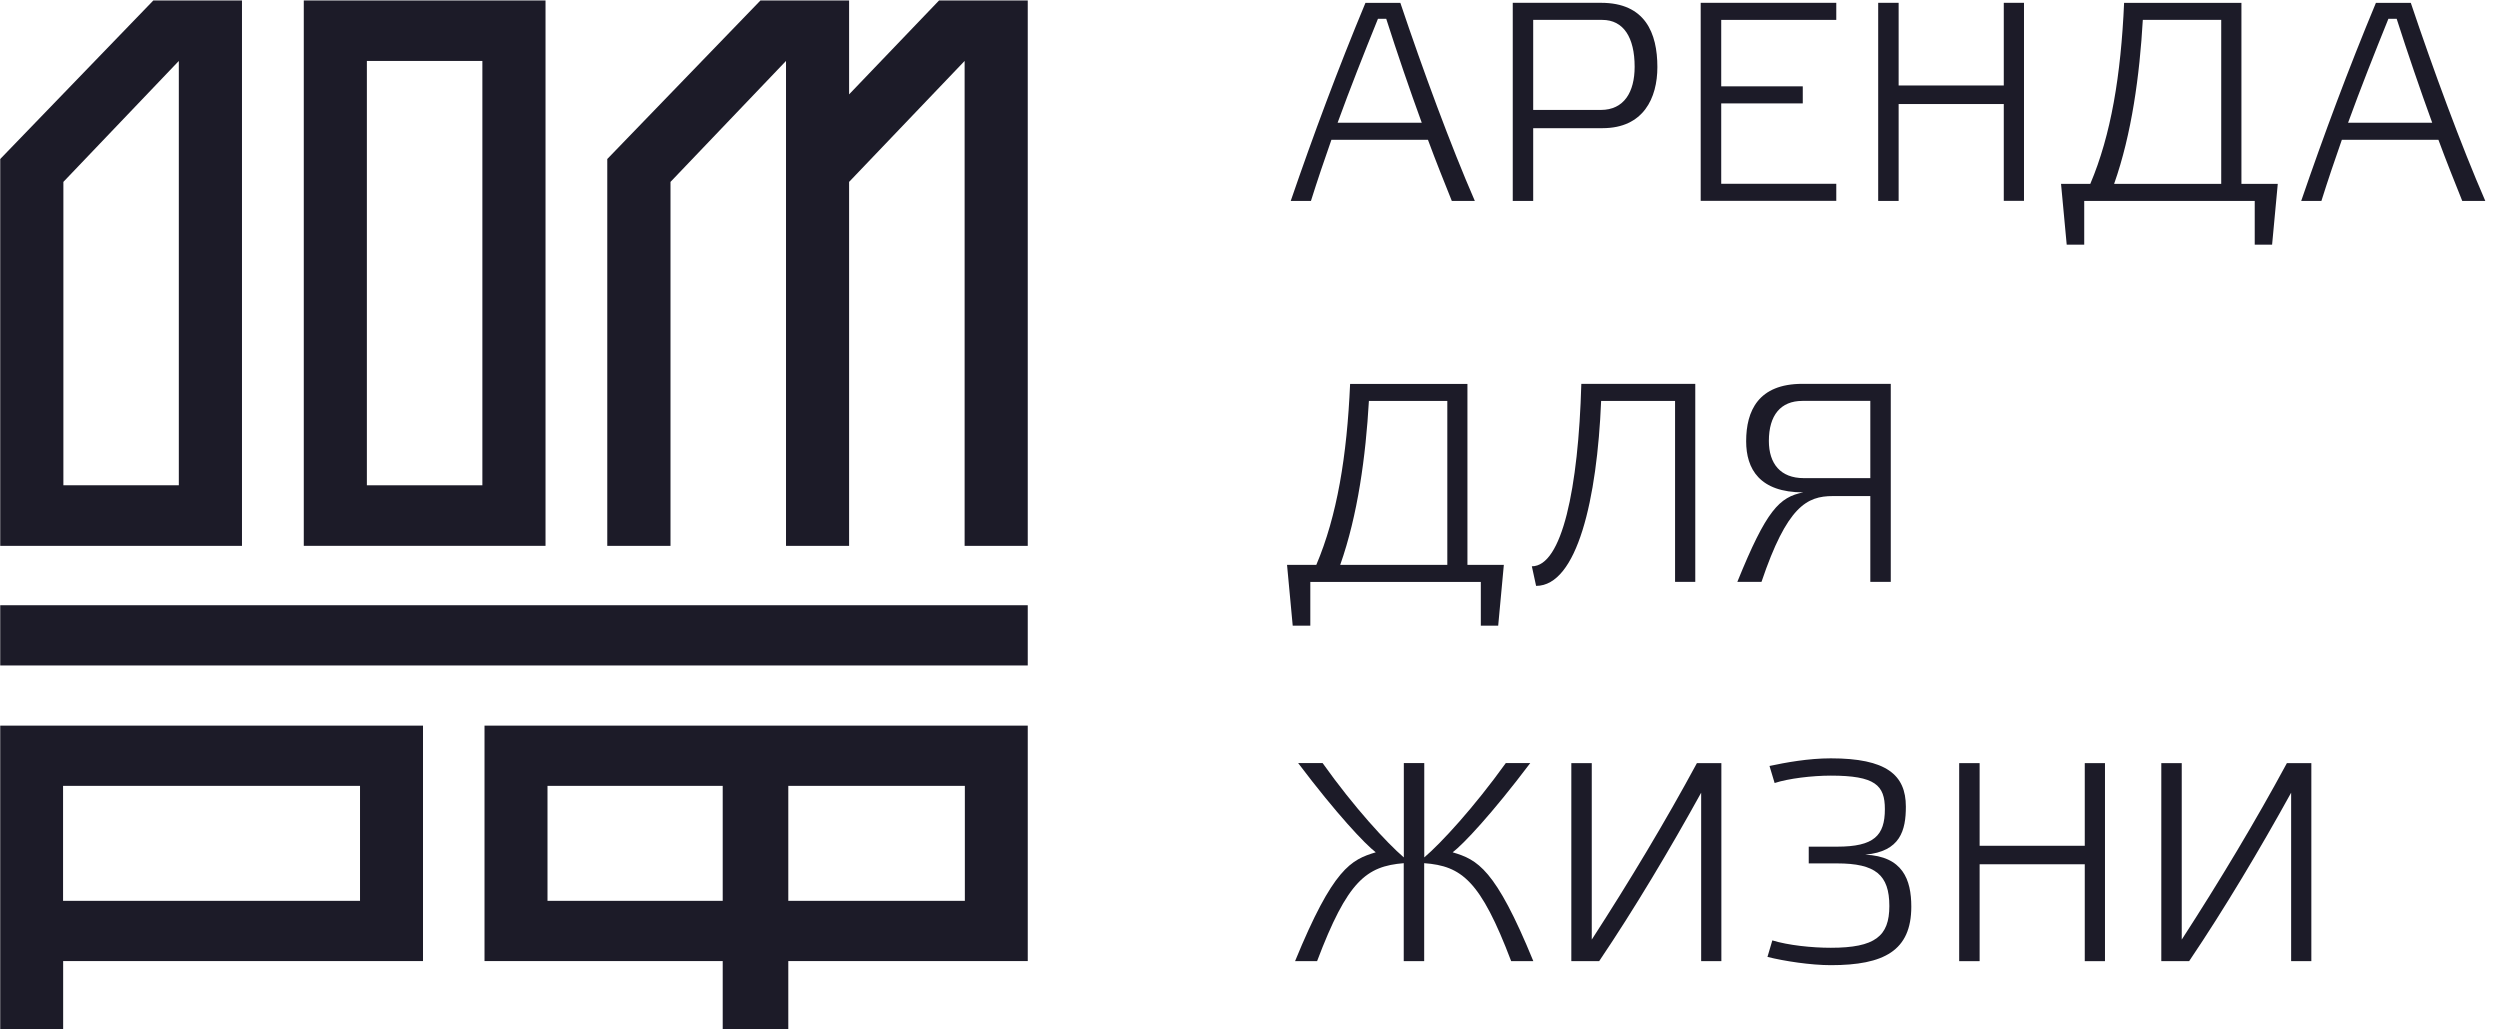 <?xml version="1.0" encoding="UTF-8"?>
<svg width="119px" height="49px" viewBox="0 0 119 49" version="1.1" xmlns="http://www.w3.org/2000/svg" xmlns:xlink="http://www.w3.org/1999/xlink">
    <!-- Generator: sketchtool 59 (101010) - https://sketch.com -->
    <title>68360531-64D2-4CDD-8B4F-A2B25D311E1C</title>
    <desc>Created with sketchtool.</desc>
    <g id="Актуальное" stroke="none" stroke-width="1" fill="none" fill-rule="evenodd">
        <g id="Main_desktop" transform="translate(-238, -38)" fill="#1C1B28" fill-rule="nonzero">
            <g id="hader">
                <g id="logo" transform="translate(238, 38)">
                    <g id="z_domrf_logo_showroom-(1)">
                        <rect id="Rectangle" x="0.011" y="28.809" width="48.91" height="2.867"></rect>
                        <path d="M0.011,48.996 L3.006,48.996 L3.006,45.747 L20.135,45.747 L20.135,34.54 L0.011,34.54 L0.011,48.996 Z M3.002,37.407 L17.137,37.407 L17.137,42.88 L3.002,42.88 L3.002,37.407 Z" id="Shape"></path>
                        <path d="M23.063,45.747 L34.401,45.747 L34.401,48.996 L37.523,48.996 L37.523,45.747 L48.921,45.747 L48.921,34.54 L23.063,34.54 L23.063,45.747 Z M37.523,37.407 L45.927,37.407 L45.927,42.88 L37.523,42.88 L37.523,37.407 Z M26.057,37.407 L34.401,37.407 L34.401,42.88 L26.061,42.88 L26.061,37.407 L26.057,37.407 Z" id="Shape"></path>
                        <path d="M25.967,0.022 L14.46,0.022 L14.46,25.982 L25.967,25.982 L25.967,0.022 L25.967,0.022 Z M22.965,23.1 L17.463,23.1 L17.463,2.901 L22.961,2.901 L22.961,23.1 L22.965,23.1 Z" id="Shape"></path>
                        <polygon id="Path" points="31.916 8.658 37.414 2.901 37.414 25.982 40.417 25.982 40.417 8.658 45.916 2.901 45.916 25.982 48.921 25.982 48.921 0.022 44.699 0.022 40.417 4.492 40.417 0.022 36.198 0.022 28.906 7.569 28.906 25.982 31.916 25.982"></polygon>
                        <path d="M8.512,25.982 L11.518,25.982 L11.518,23.104 L11.518,0.022 L7.299,0.022 L0.011,7.569 L0.011,23.104 L0.011,25.982 L3.017,25.982 L8.512,25.982 L8.512,25.982 Z M3.017,8.658 L8.512,2.901 L8.512,23.1 L3.017,23.1 L3.017,8.658 Z" id="Shape"></path>
                        <g id="Group" transform="translate(61.428, 0.112)">
                            <path d="M6.543,6.543 L1.947,6.543 C1.61,7.502 1.284,8.464 0.973,9.452 L0.011,9.452 C1.093,6.3 2.257,3.174 3.567,0.026 L5.229,0.026 C6.296,3.204 7.636,6.843 8.774,9.452 L7.678,9.452 C7.314,8.542 6.921,7.569 6.543,6.543 Z M4.163,0.782 C3.485,2.459 2.837,4.095 2.242,5.731 L6.248,5.731 C5.667,4.136 5.083,2.429 4.556,0.782 L4.163,0.782 L4.163,0.782 Z" id="Shape"></path>
                            <path d="M10.579,9.452 L10.579,0.022 L14.786,0.022 C16.882,0.022 17.463,1.456 17.463,3.081 C17.463,4.556 16.8,5.989 14.853,5.989 L11.552,5.989 L11.552,9.452 L10.579,9.452 L10.579,9.452 Z M14.771,5.121 C15.879,5.121 16.381,4.267 16.381,3.066 C16.381,1.673 15.853,0.835 14.839,0.835 L11.552,0.835 L11.552,5.121 L14.771,5.121 Z" id="Shape"></path>
                            <polygon id="Path" points="25.979 0.022 25.979 0.835 20.502 0.835 20.502 3.998 24.384 3.998 24.384 4.81 20.502 4.81 20.502 8.636 25.979 8.636 25.979 9.448 19.525 9.448 19.525 0.022"></polygon>
                            <polygon id="Path" points="28.947 9.452 27.974 9.452 27.974 0.022 28.947 0.022 28.947 3.957 33.952 3.957 33.952 0.022 34.914 0.022 34.914 9.448 33.952 9.448 33.952 4.84 28.947 4.84"></polygon>
                            <path d="M46.994,8.64 L46.724,11.533 L45.897,11.533 L45.897,9.452 L37.781,9.452 L37.781,11.533 L36.947,11.533 L36.677,8.64 L38.07,8.64 C39.058,6.315 39.529,3.459 39.679,0.026 L45.264,0.026 L45.264,8.64 L46.994,8.64 Z M44.302,0.835 L40.57,0.835 C40.42,3.459 40.042,6.27 39.204,8.64 L44.302,8.64 L44.302,0.835 Z" id="Shape"></path>
                            <path d="M54.641,6.543 L50.044,6.543 C49.707,7.502 49.382,8.464 49.071,9.452 L48.109,9.452 C49.191,6.3 50.355,3.174 51.665,0.026 L53.327,0.026 C54.394,3.204 55.734,6.843 56.872,9.452 L55.775,9.452 C55.412,8.542 55.019,7.569 54.641,6.543 Z M52.26,0.782 C51.583,2.459 50.935,4.095 50.34,5.731 L54.345,5.731 C53.765,4.136 53.181,2.429 52.653,0.782 L52.26,0.782 L52.26,0.782 Z" id="Shape"></path>
                        </g>
                        <path d="M71.583,26.888 L71.314,29.782 L70.487,29.782 L70.487,27.701 L62.371,27.701 L62.371,29.782 L61.533,29.782 L61.263,26.888 L62.656,26.888 C63.644,24.564 64.116,21.707 64.265,18.275 L69.85,18.275 L69.85,26.888 L71.583,26.888 Z M68.892,19.083 L65.16,19.083 C65.01,21.707 64.632,24.519 63.794,26.888 L68.892,26.888 L68.892,19.083 Z" id="Shape"></path>
                        <path d="M76.214,19.083 C76.023,23.748 75.076,27.888 73.118,27.888 L72.916,26.956 C74.35,26.956 75.132,23.25 75.271,18.271 L80.695,18.271 L80.695,27.697 L79.733,27.697 L79.733,19.083 L76.214,19.083 Z" id="Path"></path>
                        <path d="M90.001,18.271 L90.001,27.697 L89.027,27.697 L89.027,23.613 L87.242,23.613 C86.01,23.613 85.063,24.099 83.847,27.697 L82.697,27.697 C84.09,24.26 84.7,23.665 85.834,23.437 C83.764,23.437 83.117,22.329 83.117,21.004 C83.117,19.555 83.697,18.271 85.793,18.271 L90.001,18.271 L90.001,18.271 Z M85.793,19.083 C84.764,19.083 84.198,19.761 84.198,20.989 C84.198,22.071 84.752,22.759 85.86,22.759 L89.027,22.759 L89.027,19.08 L85.793,19.08 L85.793,19.083 Z" id="Shape"></path>
                        <path d="M61.645,45.751 C63.457,41.33 64.31,40.922 65.486,40.57 C64.973,40.177 63.633,38.758 61.791,36.321 L62.955,36.321 C64.456,38.433 66.013,40.121 66.822,40.813 L66.822,36.321 L67.795,36.321 L67.795,40.813 C68.593,40.136 70.161,38.433 71.677,36.321 L72.841,36.321 C71.003,38.755 69.663,40.177 69.147,40.57 C70.322,40.922 71.175,41.326 72.987,45.751 L71.932,45.751 C70.472,41.91 69.577,41.221 67.791,41.087 L67.791,45.751 L66.818,45.751 L66.818,41.087 C65.033,41.236 64.142,41.925 62.693,45.751 L61.645,45.751 Z" id="Path"></path>
                        <path d="M75.768,44.725 C77.58,41.925 79.283,39.084 80.773,36.325 L81.937,36.325 L81.937,45.751 L80.975,45.751 L80.975,37.733 C79.489,40.424 77.797,43.265 76.12,45.751 L74.795,45.751 L74.795,36.325 L75.768,36.325 L75.768,44.725 Z" id="Path"></path>
                        <path d="M90.978,43.157 C90.978,45.253 89.679,45.942 87.148,45.942 C86.19,45.942 84.943,45.751 84.131,45.549 L84.363,44.763 C85.119,44.995 86.242,45.114 87.148,45.114 C89.259,45.114 89.933,44.56 89.933,43.127 C89.933,41.641 89.271,41.098 87.444,41.098 L86.096,41.098 L86.096,40.301 L87.448,40.301 C89.207,40.301 89.72,39.773 89.72,38.515 C89.72,37.377 89.259,36.92 87.148,36.92 C86.257,36.92 85.134,37.055 84.472,37.272 L84.228,36.46 C84.984,36.299 86.066,36.097 87.148,36.097 C89.787,36.097 90.719,36.879 90.719,38.395 C90.719,39.518 90.461,40.533 88.784,40.682 C90.573,40.761 90.978,41.869 90.978,43.157 Z" id="Path"></path>
                        <polygon id="Path" points="94.23 45.751 93.257 45.751 93.257 36.325 94.23 36.325 94.23 40.259 99.235 40.259 99.235 36.325 100.197 36.325 100.197 45.751 99.235 45.751 99.235 41.139 94.23 41.139"></polygon>
                        <path d="M103.851,44.725 C105.663,41.925 107.366,39.084 108.856,36.325 L110.02,36.325 L110.02,45.751 L109.058,45.751 L109.058,37.733 C107.572,40.424 105.88,43.265 104.203,45.751 L102.878,45.751 L102.878,36.325 L103.851,36.325 L103.851,44.725 Z" id="Path"></path>
                    </g>
                </g>
            </g>
        </g>
    </g>
</svg>